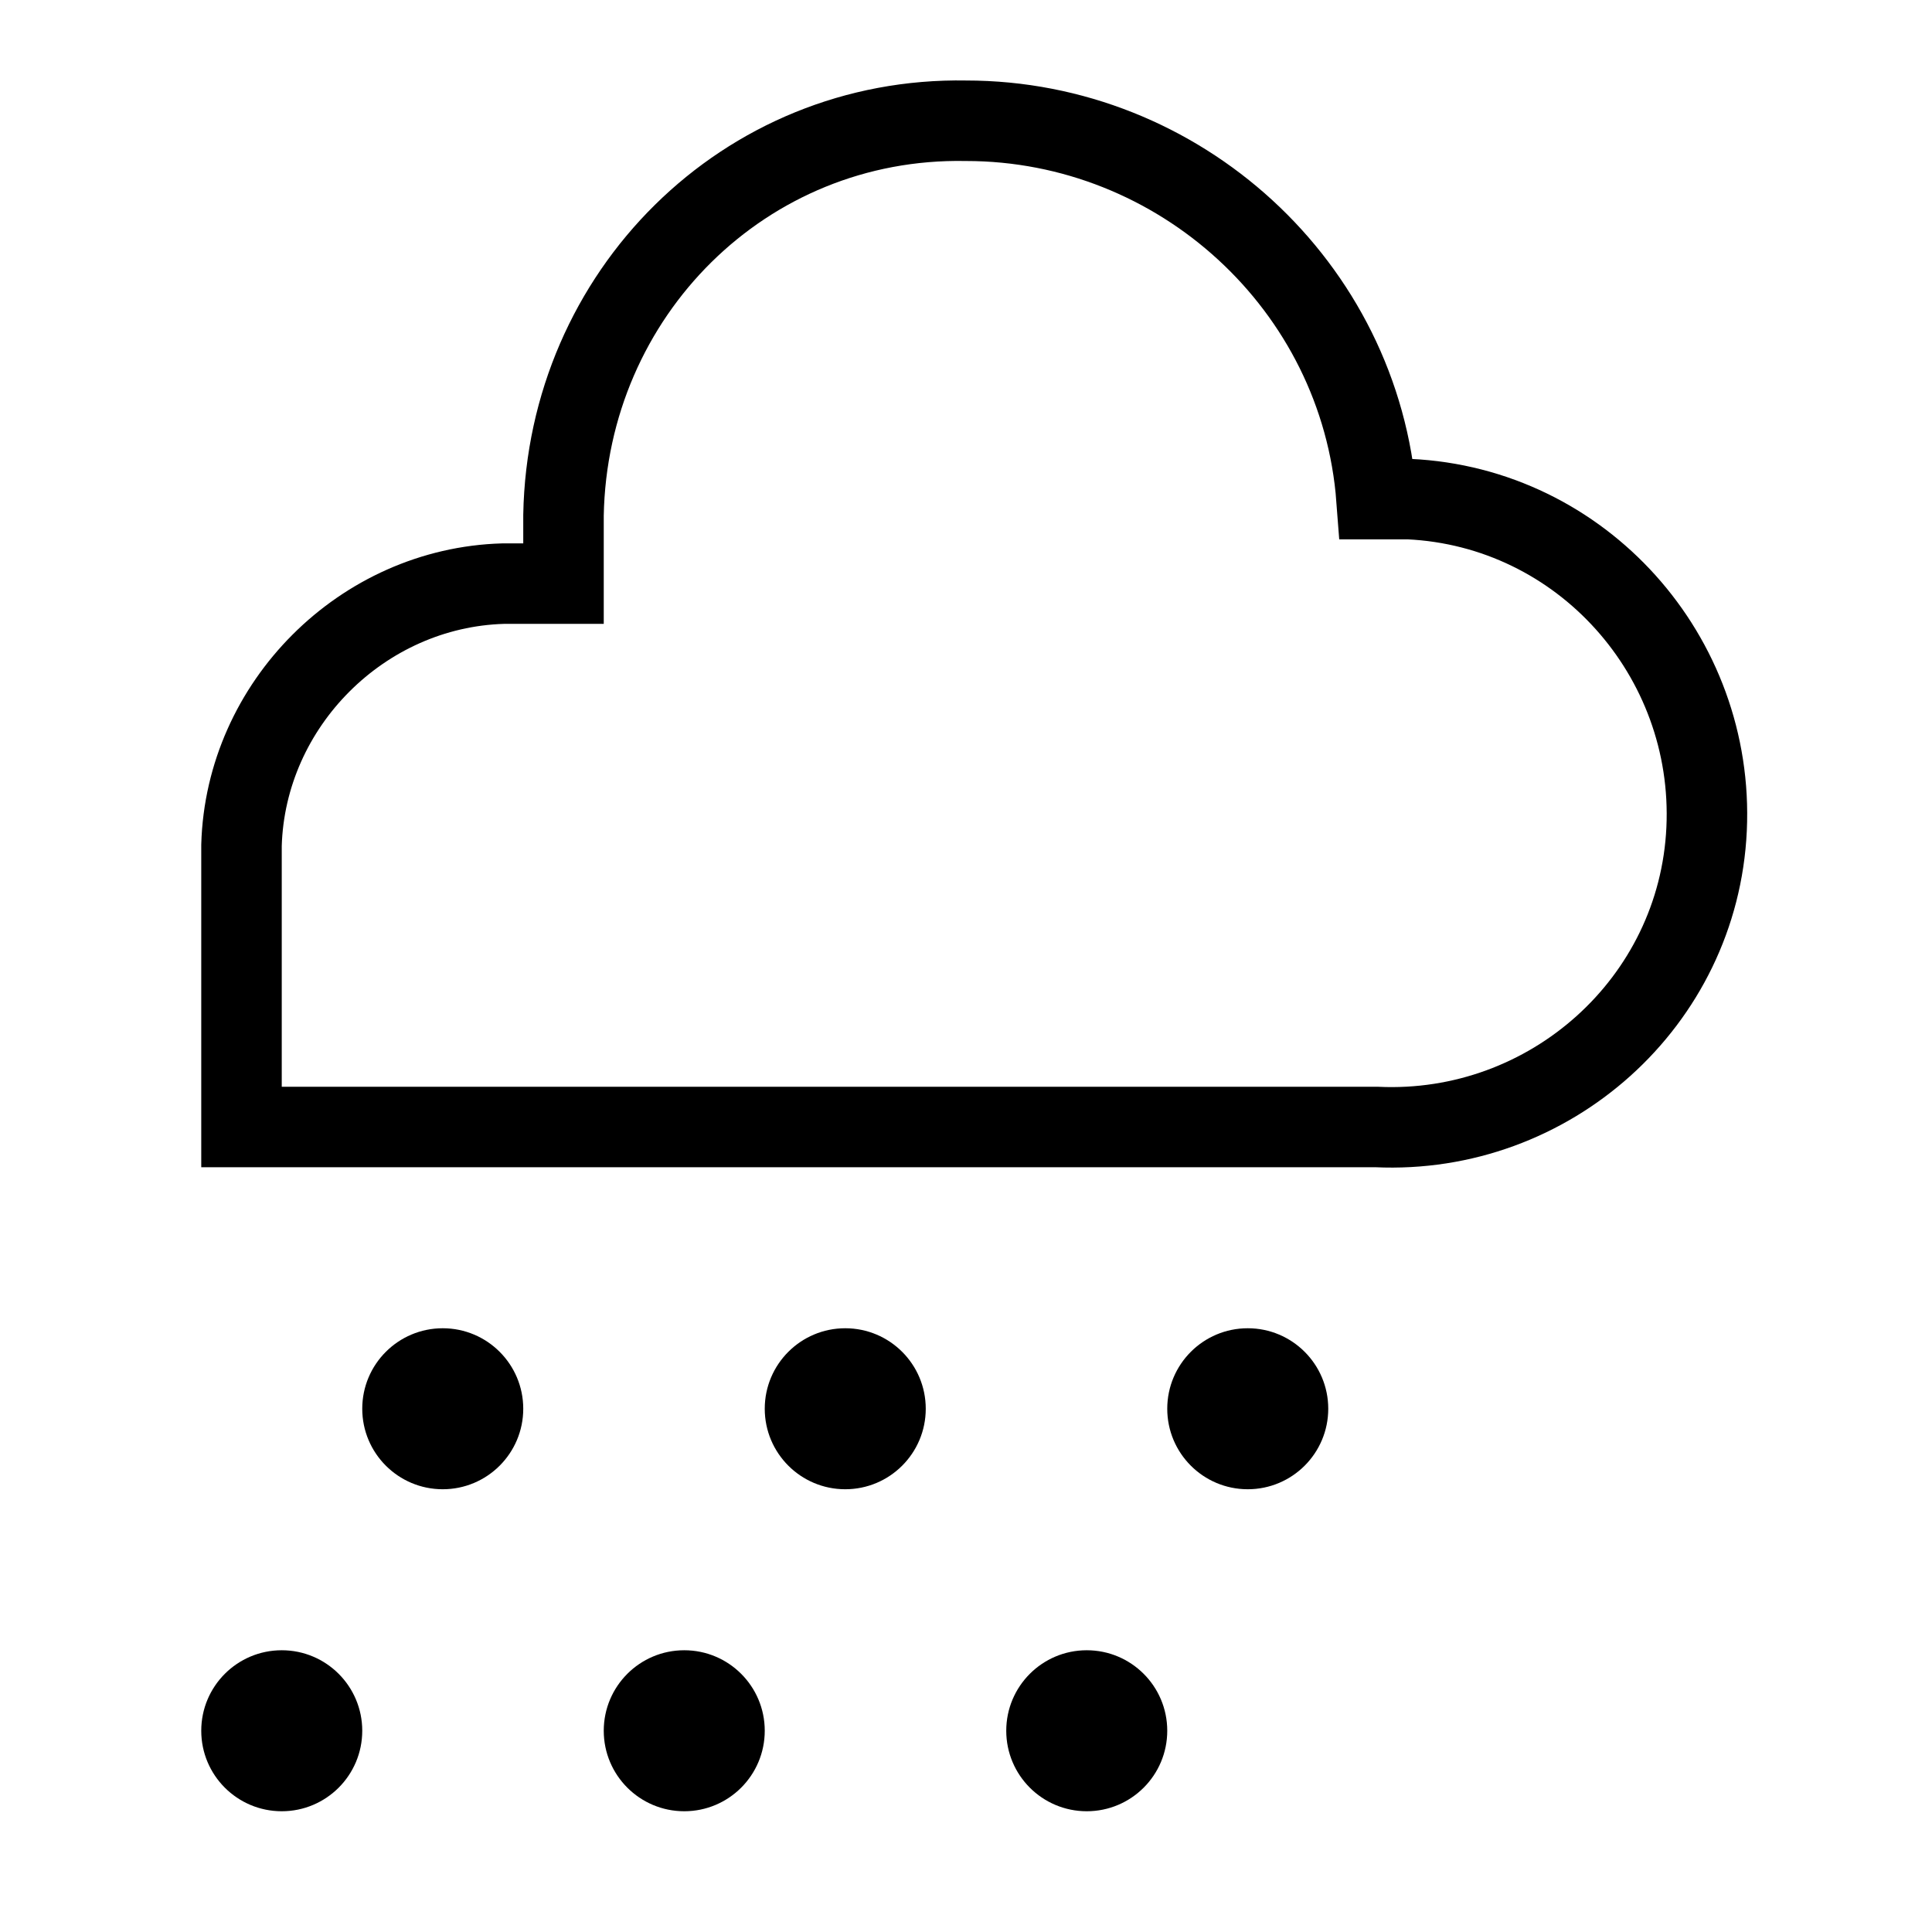 <?xml version="1.0" encoding="utf-8"?>
<!-- Generator: Adobe Illustrator 19.2.0, SVG Export Plug-In . SVG Version: 6.00 Build 0)  -->
<svg version="1.1" id="Layer_1" xmlns="http://www.w3.org/2000/svg" xmlns:xlink="http://www.w3.org/1999/xlink" x="0px" y="0px"
	 viewBox="0 0 48 48" style="enable-background:new 0 0 48 48;" xml:space="preserve">
<style type="text/css">
	.st0{fill:none;stroke:#000000;stroke-width:2;stroke-miterlimit:10;}
</style>
<title>Untitled-23</title>
<g id="Shower">
	<circle cx="11" cy="35" r="2"/>
	<circle cx="7" cy="43" r="2"/>
	<circle cx="21" cy="35" r="2"/>
	<circle cx="17" cy="43" r="2"/>
	<circle cx="31" cy="35" r="2"/>
	<circle cx="27" cy="43" r="2"/>
	<path class="st0" d="M34.2,12.4L34.2,12.4C33.8,7.1,29.3,3,24,3c-5.5-0.1-9.9,4.3-10,9.8c0,0.1,0,0.1,0,0.2v1.5h-1.5
		C9,14.6,6.1,17.5,6,21l0,0v7h28.2c4.3,0.2,8-3.1,8.2-7.4s-3.1-8-7.4-8.2C34.7,12.4,34.4,12.4,34.2,12.4z"/>
</g>
</svg>
